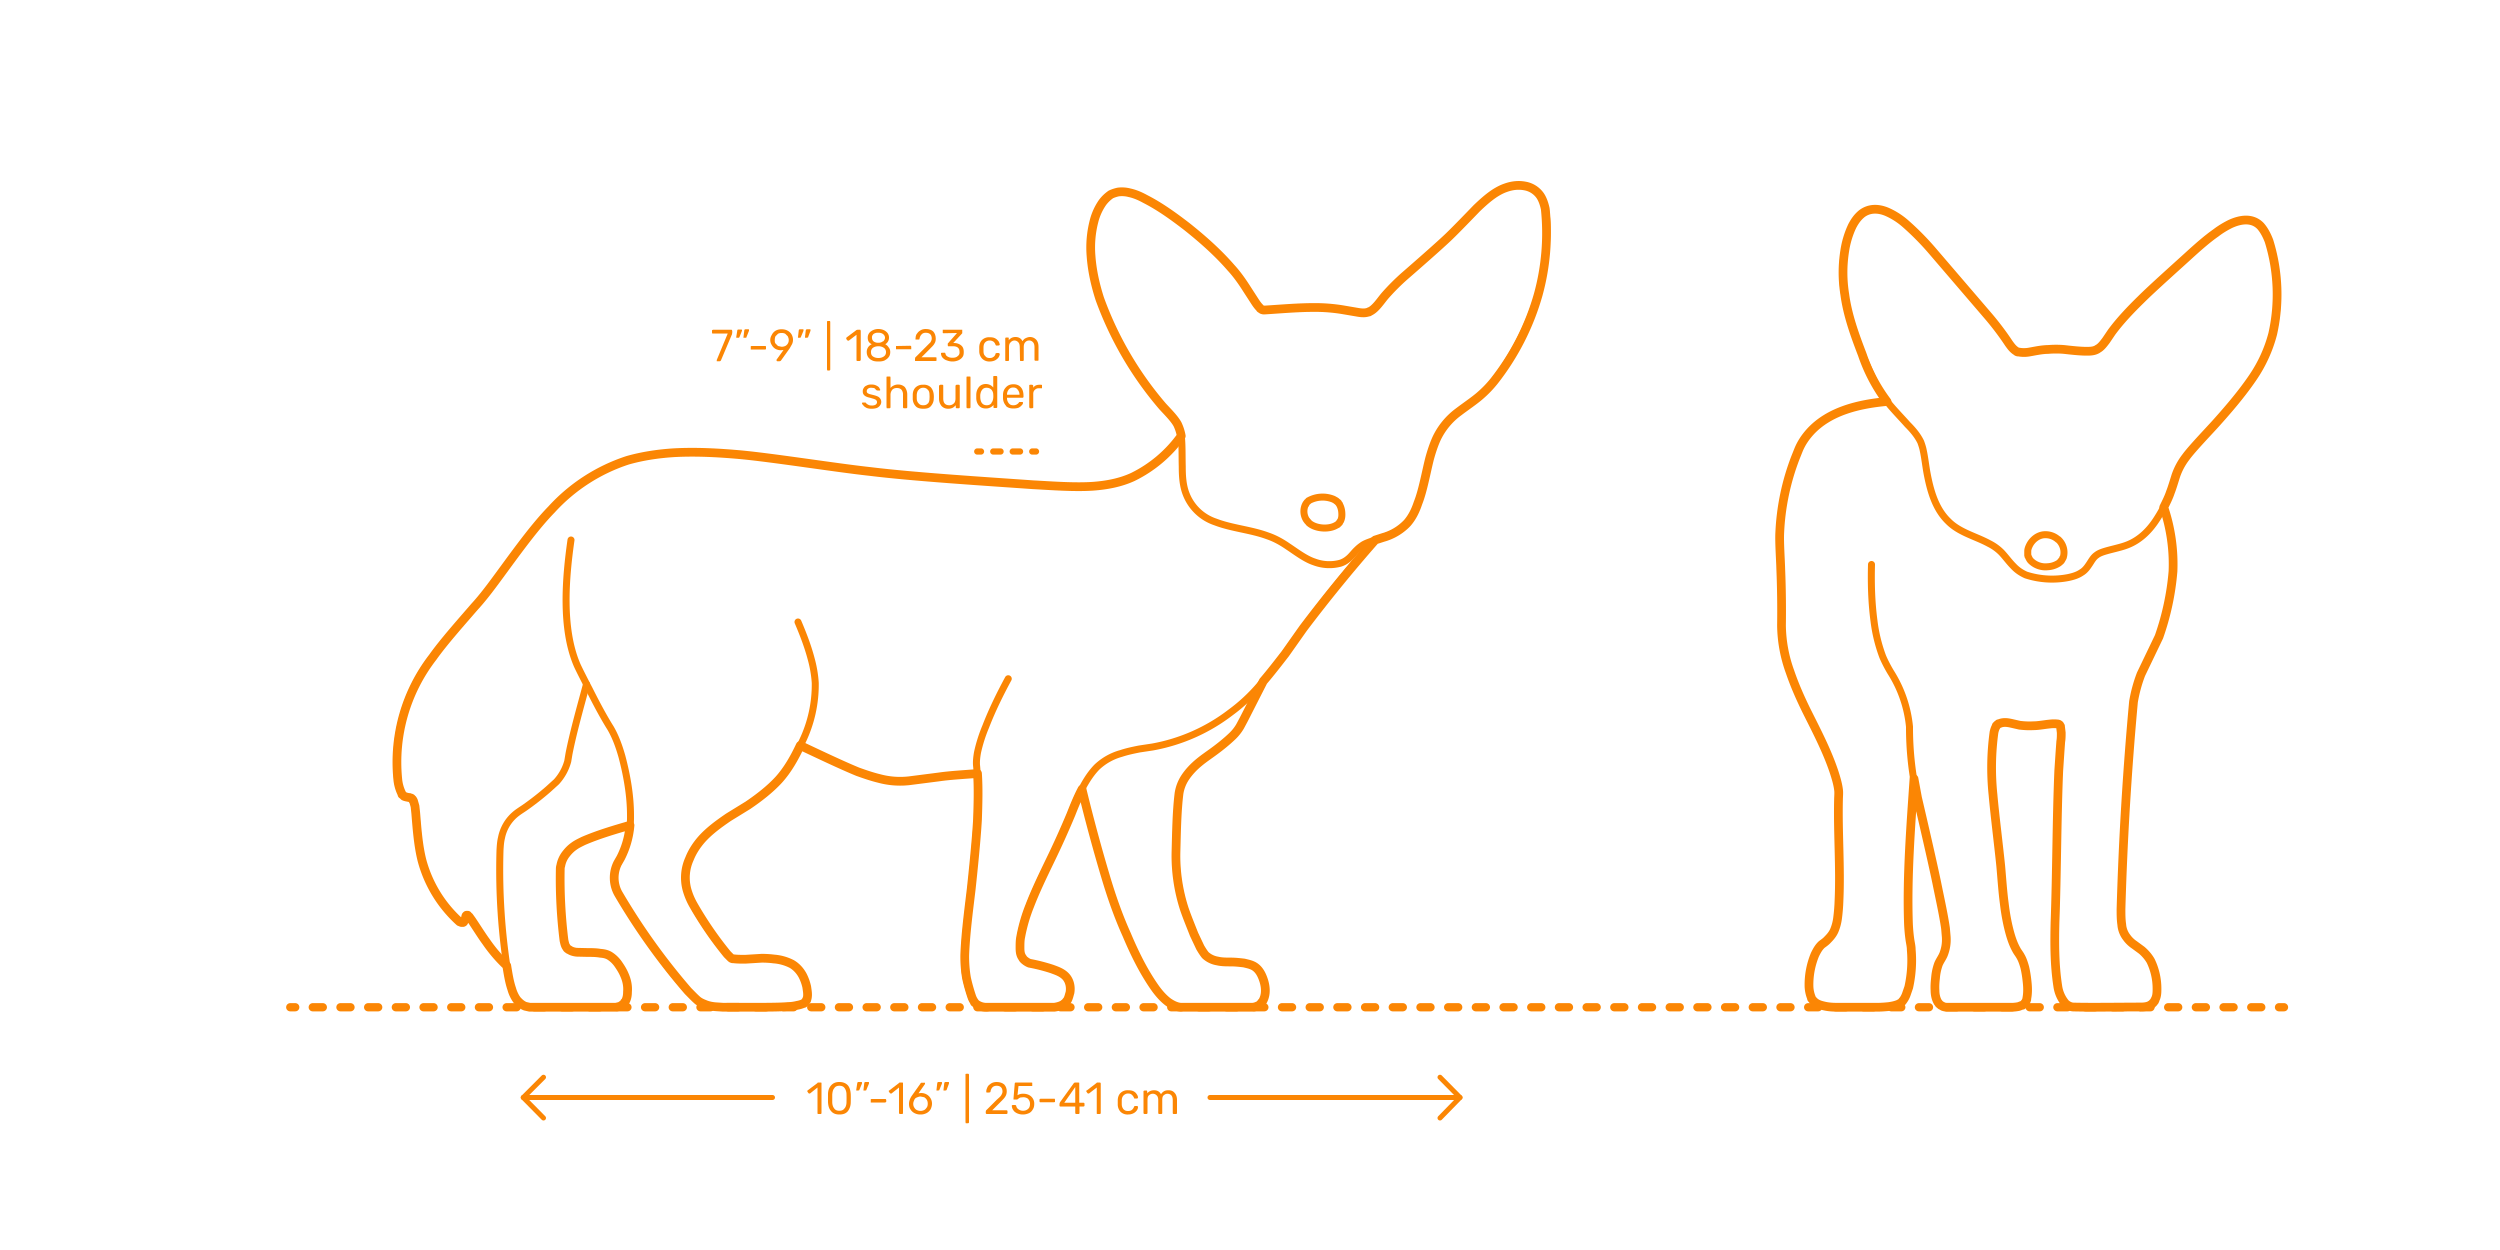 <svg xmlns="http://www.w3.org/2000/svg" viewBox="0 0 1000 500"><defs/><path fill="#FFF" d="M0 0h1000v500H0z" class="svg-elem-1"/><path fill="none" stroke="#FB8604" stroke-linecap="round" stroke-linejoin="round" stroke-width="2.5" d="M390.9 180.6h1.5" class="svg-elem-2"/><path fill="none" stroke="#FB8604" stroke-dasharray="2.923,4.872" stroke-linecap="round" stroke-linejoin="round" stroke-width="2.5" d="M397.3 180.6h13.1" class="svg-elem-3"/><path fill="none" stroke="#FB8604" stroke-linecap="round" stroke-linejoin="round" stroke-width="2.5" d="M412.9 180.6h1.5" class="svg-elem-4"/><path fill="#FB8604" d="M286.7 144.4v-.4l4.4-10.6h-6-.2l-.1-.4v-.6-.3l.4-.2h7.3c.2 0 .3 0 .3.2l.1.3v.6l-.1.7-4.4 10.4-.2.3-.3.1h-1-.2z" class="svg-elem-5"/><path fill="#FB8604" d="M294.5 135v-.2l.4-2.5c0-.4.2-.5.5-.5h1.3l.1.3v.2l-1 2.5-.2.3H294.7h-.2zm2.9 0c-.1 0-.1-.1 0-.2l.3-2.5c0-.4.2-.6.5-.6h1.2l.2.1v.5l-1 2.5-.1.3h-1.1z" class="svg-elem-6"/><path fill="#FB8604" d="M300.3 139.7V138.8v-.3l.3-.1h5.7l.1.4V139.7l-.4.1h-5.7z" class="svg-elem-7"/><path fill="#FB8604" d="M310.7 144.4l-.1-.3v-.2l2.8-3.9-1 .1c-.8 0-1.6-.2-2.3-.6a4 4 0 01-1.4-1.5c-.4-.6-.6-1.3-.6-2s.2-1.4.6-2a4 4 0 011.5-1.7c.7-.4 1.5-.6 2.4-.6 1 0 1.8.2 2.5.6a4 4 0 011.6 1.6c.3.6.5 1.3.5 2a4 4 0 01-.4 1.8l-.9 1.6-3.5 4.9-.2.2-.4.1h-.9l-.2-.1zm3.4-6a2.6 2.6 0 001.4-2.4c0-.6-.2-1-.4-1.5l-1-1a3 3 0 00-1.5-.3 3 3 0 00-1.4.3l-1 1c-.2.4-.3 1-.3 1.5s0 1 .3 1.4l1 1 1.4.3c.6 0 1-.1 1.5-.3z" class="svg-elem-8"/><path fill="#FB8604" d="M319.2 135s-.1-.1 0-.2l.3-2.6c0-.3.2-.5.5-.5h1.2l.2.1v.5l-1 2.4-.1.3-.4.1h-.7zm2.8 0v-.2l.3-2.6c0-.3.3-.5.5-.5h1.2l.2.1v.5l-.9 2.4c0 .2-.1.3-.2.3l-.3.1h-.6-.2z" class="svg-elem-9"/><path fill="#FB8604" d="M330.9 148.1l-.1-.3v-19-.3l.4-.1H332l.1.4v19a.4.4 0 01-.4.4H331z" class="svg-elem-10"/><path fill="#FB8604" d="M342.7 144.4l-.1-.3v-10.2l-3 2.3-.3.1-.3-.1-.5-.6v-.3l.1-.3 4-3 .4-.1h1.1l.2.4V144l-.1.2-.3.2h-1l-.2-.1z" class="svg-elem-11"/><path fill="#FB8604" d="M349 144.2c-.8-.3-1.3-.8-1.7-1.3-.4-.6-.6-1.3-.6-2a3.3 3.3 0 012-3.2 3 3 0 01-1.2-1 3 3 0 01-.4-1.6 3 3 0 011.2-2.5c.8-.6 1.8-1 3-1 1.3 0 2.4.4 3.1 1a3 3 0 011.2 2.5 3 3 0 01-1.5 2.6c.6.3 1 .7 1.4 1.3.4.5.6 1.1.6 1.8 0 .8-.2 1.5-.6 2-.4.6-1 1-1.7 1.4-.7.3-1.5.4-2.4.4-1 0-1.8-.1-2.5-.4zm4.5-1.6c.6-.4.9-1 .9-1.7a2 2 0 00-.9-1.8c-.6-.4-1.3-.6-2.1-.6-.9 0-1.6.2-2.2.6a2 2 0 00-.8 1.8c0 .7.2 1.3.8 1.7.6.4 1.3.6 2.2.6.8 0 1.5-.2 2.1-.6zm-.3-6c.5-.4.8-1 .8-1.5 0-.6-.3-1.1-.8-1.5a3 3 0 00-1.8-.5 3 3 0 00-2 .5c-.4.4-.7.9-.6 1.5 0 .6.2 1.1.7 1.5a3 3 0 001.9.5c.7 0 1.3-.2 1.8-.6z" class="svg-elem-12"/><path fill="#FB8604" d="M358.4 139.7v-1-.3h.3l5.4-.1.3.1.1.3v1H358.6h-.3z" class="svg-elem-13"/><path fill="#FB8604" d="M366 144.3v-.8c0-.3.1-.6.4-.8l4-4 1.8-1.8c.3-.5.5-1 .5-1.5 0-.7-.2-1.3-.6-1.7-.4-.4-1-.6-1.8-.6-.7 0-1.3.2-1.7.7-.4.4-.7 1-.8 1.7l-.1.3h-1.2-.3v-.3c0-.6.1-1.2.4-1.8.4-.6.8-1.1 1.5-1.5.6-.4 1.3-.6 2.2-.6 1.4 0 2.4.4 3 1s1 1.7 1 2.8c0 .7-.1 1.4-.5 2-.3.6-.9 1.2-1.7 2l-3.5 3.5h5.6l.4.1v1.3l-.4.1h-8.1z" class="svg-elem-14"/><path fill="#FB8604" d="M378.5 144.1c-.7-.3-1.2-.7-1.6-1.2-.3-.4-.5-1-.5-1.5v-.2l.3-.1H378l.2.4c.1.6.5 1 1 1.2.5.3 1.1.4 1.8.4.9 0 1.6-.2 2-.6.6-.4.9-1 .8-1.8 0-1.4-.8-2.2-2.6-2.2h-2l-.1-.4v-.4c0-.2 0-.4.2-.5l3.5-4-5.4.1-.3-.1V132.3v-.4h7.8v1.4l-3.6 3.9h.3c1.2 0 2.2.4 2.9 1 .7.6 1 1.4 1 2.6 0 .8-.1 1.5-.5 2-.4.6-1 1-1.6 1.3-.7.3-1.5.5-2.4.5a6 6 0 01-2.4-.5z" class="svg-elem-15"/><path fill="#FB8604" d="M392.9 143.5a4.3 4.3 0 01-1.2-3V139c0-1.3.4-2.3 1.1-3a4 4 0 013-1.1c1 0 1.6.1 2.2.4s1 .7 1.4 1.2c.3.4.4.9.5 1.3 0 .1 0 .2-.2.3l-.3.1h-.8-.2l-.2-.3c-.2-.6-.5-1-.9-1.3-.4-.2-.8-.4-1.4-.4-.8 0-1.4.3-1.8.7-.5.5-.7 1.2-.7 2.2V140.4c0 1 .2 1.6.7 2 .4.6 1 .8 1.8.8.6 0 1-.1 1.4-.4.4-.2.7-.6.9-1.2 0-.2.1-.3.2-.3l.3-.1h.7l.3.1.2.3c0 .4-.2.9-.5 1.4-.3.4-.8.8-1.3 1.1-.6.3-1.4.5-2.2.5a4 4 0 01-3-1.1z" class="svg-elem-16"/><path fill="#FB8604" d="M402.1 144.3v-8.9a.4.4 0 01.3-.4h.8l.3.1v1c.7-.9 1.6-1.3 2.7-1.3 1.3 0 2.3.6 2.8 1.7.3-.5.7-1 1.2-1.2.6-.3 1.2-.5 1.8-.5 1 0 1.8.4 2.4 1 .7.7 1 1.7 1 3v5.2l-.1.3h-1.1a.4.4 0 01-.4-.3v-5c0-1-.2-1.7-.6-2.1a2 2 0 00-1.6-.7 2 2 0 00-1.5.7c-.4.4-.6 1-.6 2v5a.4.4 0 01-.4.5h-.8l-.3-.1v-.3l-.1-5c0-1-.2-1.7-.6-2.1a2 2 0 00-1.6-.7 2 2 0 00-1.4.7c-.5.4-.7 1-.7 2v5a.4.4 0 01-.4.5h-.8l-.3-.1z" class="svg-elem-17"/><path fill="#FB8604" d="M346.5 163.1c-.5-.3-1-.6-1.2-1-.3-.3-.5-.5-.5-.8 0 0 0-.2.2-.3h1.2l.1.1c.3.4.6.6 1 .8.3.2.8.3 1.3.3a3 3 0 001.6-.3c.4-.3.6-.6.6-1s-.1-.6-.3-.8c-.1-.2-.4-.3-.8-.5l-1.7-.5c-1-.2-1.8-.5-2.3-1s-.6-1-.6-1.6c0-.5.1-.9.4-1.3.2-.4.6-.8 1.2-1 .5-.3 1.1-.4 1.8-.4.8 0 1.4.1 2 .4s.9.5 1.2.9l.4.8-.1.3h-1l-.4-.1-.5-.5c-.1-.2-.3-.3-.6-.4l-1-.1c-.6 0-1 .1-1.3.4-.3.2-.5.5-.5 1 0 .2 0 .4.2.6.1.2.4.3.8.5l1.6.4c1.2.3 2 .6 2.4 1 .5.5.8 1 .8 1.8 0 .5-.2 1-.5 1.4a3 3 0 01-1.3 1c-.6.2-1.3.3-2 .3-.9 0-1.6-.1-2.2-.4z" class="svg-elem-18"/><path fill="#FB8604" d="M354.7 163.2l-.1-.3v-12-.2l.4-.1h1.1l.1.4v4.2c.4-.5.8-.8 1.3-1a4 4 0 011.7-.4c1.2 0 2 .4 2.7 1 .6.8 1 1.8 1 3v5.1a.4.4 0 01-.4.4h-.9a.4.4 0 01-.4-.4v-5a3 3 0 00-.6-2c-.5-.5-1-.7-1.9-.7-.7 0-1.3.2-1.8.7-.4.5-.7 1.2-.7 2v5a.4.4 0 01-.4.4h-1.1z" class="svg-elem-19"/><path fill="#FB8604" d="M366.2 162.4a4.4 4.4 0 01-1.1-3V158c0-1.3.4-2.3 1.1-3a4 4 0 013-1.1 4 4 0 013.1 1c.7.8 1.1 1.8 1.2 3a8.2 8.2 0 010 1.6c0 1.2-.5 2.2-1.2 3s-1.7 1-3 1-2.4-.3-3-1zm5-1c.4-.5.6-1.2.6-2a8 8 0 000-1.5c0-.9-.2-1.6-.7-2-.4-.5-1-.8-1.8-.8s-1.4.3-1.8.8c-.5.4-.7 1.1-.8 2v1.4c0 1 .3 1.6.8 2.1.4.5 1 .7 1.8.7s1.4-.2 1.8-.7z" class="svg-elem-20"/><path fill="#FB8604" d="M376.6 162.4c-.6-.8-1-1.7-1-3v-5c0-.2.1-.3.2-.3l.3-.2h.8a.4.4 0 01.4.5v5c0 1.8.8 2.7 2.4 2.7.8 0 1.4-.3 1.9-.8.4-.4.6-1.1.6-2v-5l.1-.2.3-.2h.9a.4.4 0 01.4.4v8.6a.4.4 0 01-.4.4h-.8a.4.4 0 01-.4-.4v-.8c-.4.4-.8.8-1.2 1a4 4 0 01-1.8.4c-1.2 0-2-.4-2.7-1.1z" class="svg-elem-21"/><path fill="#FB8604" d="M386.7 163.2l-.1-.3v-12l.1-.3H388.1l.1.3v12a.4.4 0 01-.4.4h-.8l-.3-.1z" class="svg-elem-22"/><path fill="#FB8604" d="M391.5 162.2c-.6-.8-1-1.8-1-3V158c0-1.3.4-2.3 1-3.1.6-.8 1.6-1.3 2.8-1.3s2.3.5 3 1.4v-4.2-.3l.4-.1h.8a.4.4 0 01.4.4v12a.4.4 0 01-.4.4h-.8l-.3-.1V162c-.8.9-1.8 1.4-3 1.4-1.3 0-2.3-.4-2.9-1.3zm5-1c.5-.5.7-1.2.8-2a7.8 7.8 0 000-1.4 3 3 0 00-.7-1.9c-.5-.5-1.1-.8-2-.8-.8 0-1.4.3-1.8.9-.4.5-.6 1.2-.7 2v.6c0 2.3.9 3.5 2.6 3.5.8 0 1.5-.3 1.9-.9z" class="svg-elem-23"/><path fill="#FB8604" d="M402.4 162.3a4.7 4.7 0 01-1.2-3.1V158c0-1.3.4-2.3 1.2-3.1.7-.8 1.7-1.2 3-1.2 1.2 0 2.3.4 3 1.3.7.8 1 2 1 3.4v.3a.4.4 0 01-.3.4h-6.3v.2c0 .8.3 1.5.7 2 .5.6 1 .8 1.8.8a2.6 2.6 0 002.2-1l.2-.3H409.1l.1.3c0 .3-.1.6-.5 1a4 4 0 01-1.3 1c-.6.2-1.3.3-2 .3-1.3 0-2.3-.3-3-1zm5.4-4.4a3 3 0 00-.7-2c-.4-.6-1-.9-1.8-.9s-1.4.3-1.8.8-.7 1.2-.7 2v.1h5z" class="svg-elem-24"/><path fill="#FB8604" d="M411.8 163.1l-.1-.3v-8.5-.3l.4-.1h.7l.3.1.2.3v.8c.5-.8 1.3-1.2 2.5-1.2h.7l.3.1v1.3h-1.3a2 2 0 00-1.6.7c-.4.3-.6.9-.6 1.5v5.6l-.4.2h-.8c-.1 0-.2 0-.3-.2z" class="svg-elem-25"/><g><path fill="#FB8604" d="M327 445.5V435l-3 2.4h-.3l-.3-.1-.4-.6-.1-.2.1-.3 4-3c0-.2.2-.2.4-.2h.9l.3.1V445.2a.4.4 0 01-.3.4h-1l-.2-.1z" class="svg-elem-26"/><path fill="#FB8604" d="M332.4 444.4c-.8-.9-1.1-2-1.2-3.5v-3.2c0-1.4.4-2.6 1.2-3.5s1.8-1.4 3.3-1.4c1.6 0 2.7.5 3.5 1.4.7.9 1 2 1.1 3.5a50.2 50.2 0 010 3.2 6 6 0 01-1.1 3.5c-.8 1-1.9 1.4-3.5 1.4-1.5 0-2.6-.5-3.3-1.4zm5.4-1c.5-.6.8-1.5.8-2.6a46.6 46.6 0 000-3c0-1-.3-2-.8-2.6-.4-.6-1.1-.9-2-.9-1 0-1.7.3-2.1 1-.5.5-.7 1.4-.8 2.5v3c0 1.1.3 2 .8 2.6.4.6 1.1.9 2 .9 1 0 1.7-.3 2.1-1z" class="svg-elem-27"/><path fill="#FB8604" d="M342.5 436.1v-.2l.4-2.6c0-.3.2-.5.5-.5h1.2l.2.1v.5l-1 2.4-.1.3-.4.1h-.8zm2.9 0s-.1-.1 0-.2l.3-2.6c0-.3.2-.5.5-.5h1.2l.2.1v.5l-1 2.4-.1.3-.3.1h-.8z" class="svg-elem-28"/><path fill="#FB8604" d="M348.3 440.8V440v-.3l.3-.1h5.7l.2.4v.6c0 .1 0 .2-.2.3l-.3.1h-5.4-.3z" class="svg-elem-29"/><path fill="#FB8604" d="M359.7 445.5l-.1-.3V435l-3 2.4h-.3l-.3-.1-.4-.6-.1-.2c0-.2 0-.3.2-.3l3.9-3c.1-.2.3-.2.4-.2h.9l.3.1V445.2a.4.4 0 01-.3.4h-.9l-.3-.1z" class="svg-elem-30"/><path fill="#FB8604" d="M365.7 445.2a4 4 0 01-1.6-1.6c-.4-.6-.5-1.4-.5-2.1 0-1 .4-2.2 1.2-3.3l3.4-4.8.1-.2.2-.1h1.5v.5l-2.6 3.7 1-.1c.9 0 1.6.2 2.3.6a4.2 4.2 0 012.1 3.6c0 .8-.2 1.5-.5 2.2a4 4 0 01-1.6 1.6 5 5 0 01-2.5.6 5 5 0 01-2.5-.6zm4-1.2c.4-.2.7-.6 1-1s.4-1 .4-1.5c0-.6-.1-1.1-.4-1.6s-.6-.7-1-1l-1.5-.3c-.5 0-1 .2-1.5.4s-.8.5-1 1-.4.9-.4 1.5.1 1 .4 1.5.6.8 1 1a3.3 3.3 0 003 0z" class="svg-elem-31"/><path fill="#FB8604" d="M374.6 436.1s-.1-.1 0-.2l.3-2.6c0-.3.2-.5.5-.5h1.2l.2.1v.5l-1 2.4-.1.3-.4.1h-.7zm2.8 0v-.2l.3-2.6c0-.3.3-.5.5-.5h1.2l.2.1v.5l-.9 2.4c0 .2-.1.3-.2.3l-.3.1h-.6-.2z" class="svg-elem-32"/><path fill="#FB8604" d="M386.3 449.2l-.1-.3v-19-.3l.4-.1h.6a.4.4 0 01.4.4v19a.4.4 0 01-.4.4H386.3z" class="svg-elem-33"/><path fill="#FB8604" d="M394.4 445.5l-.1-.3v-.5c0-.3.1-.6.4-.8l4-4c.8-.7 1.5-1.3 1.8-1.8s.5-1 .5-1.5c0-.7-.2-1.3-.6-1.7-.4-.4-1-.6-1.7-.6s-1.3.2-1.7.6-.7 1-.8 1.7c0 .2 0 .3-.2.3l-.3.1h-1.1l-.1-.3c0-.7.2-1.3.5-1.9.3-.6.8-1 1.4-1.4.6-.4 1.4-.6 2.3-.6 1.3 0 2.3.4 3 1 .7.8 1 1.7 1 2.7 0 .8-.2 1.5-.5 2-.4.7-1 1.3-1.7 2l-3.6 3.6h5.7l.3.1.1.3v.7l-.1.3-.3.1h-7.9l-.3-.1z" class="svg-elem-34"/><path fill="#FB8604" d="M406.8 445.3c-.6-.3-1.2-.7-1.5-1.3-.4-.5-.5-1-.6-1.7l.1-.2.3-.1h.9c.2 0 .4.1.5.4.1.6.5 1.1 1 1.4.5.3 1 .5 1.7.5.8 0 1.4-.2 2-.7s.8-1.2.8-2.1c0-.8-.3-1.4-.8-2a3 3 0 00-2-.6l-1 .1c-.4.1-.6.3-.9.5a3 3 0 01-.4.3h-1.2-.3v-.4l.5-6c0-.2.2-.4.4-.4h6.3l.3.1v1.3h-5.5l-.4 3.7a4 4 0 012.4-.6 5 5 0 012.2.5 3.8 3.8 0 012.1 3.5c0 1-.2 1.7-.6 2.3-.4.7-.9 1.2-1.6 1.5-.7.3-1.5.5-2.3.5-1 0-1.7-.2-2.4-.5z" class="svg-elem-35"/><path fill="#FB8604" d="M416 440.8c-.2 0-.2-.2-.2-.3v-.6l.1-.3.3-.1h5.7l.1.4V440.8l-.4.1h-5.4-.3z" class="svg-elem-36"/><path fill="#FB8604" d="M430.2 445.5l-.1-.3v-2.6h-5.8a.4.4 0 01-.5-.5v-.6l.2-.6 5.5-7.6.2-.2.4-.1h1.2l.4.1v8h1.7a.4.4 0 01.4.4v.6a.4.4 0 01-.4.5h-1.6v2.6a.4.4 0 01-.5.4h-.8l-.3-.1zm-4.5-4.4h4.4v-6.3l-4.4 6.3z" class="svg-elem-37"/><path fill="#FB8604" d="M438.7 445.5V435l-3.1 2.4h-.3l-.3-.1-.4-.6-.1-.2c0-.2 0-.3.2-.3l3.9-3c.1-.2.3-.2.4-.2h.9l.3.1.1.3v11.8a.4.4 0 01-.4.4h-.9l-.3-.1z" class="svg-elem-38"/><path fill="#FB8604" d="M448.2 444.7a4.3 4.3 0 01-1.1-3v-1.5c0-1.3.4-2.3 1.1-3a4 4 0 013-1.1c.9 0 1.6.1 2.2.4.6.3 1 .7 1.3 1.2.3.4.5.9.5 1.3l-.1.3-.3.1h-1.1l-.1-.3c-.3-.6-.6-1-1-1.3s-.8-.4-1.4-.4c-.7 0-1.3.3-1.8.8-.4.4-.7 1.1-.7 2v1.4c0 1 .3 1.6.7 2.1.5.5 1 .7 1.8.7.6 0 1.1-.1 1.5-.4s.6-.6.9-1.2l.1-.3.3-.1h.8l.3.1.1.3c0 .5-.2 1-.5 1.4-.3.4-.7.8-1.3 1.1-.6.3-1.3.5-2.2.5a4 4 0 01-3-1.1z" class="svg-elem-39"/><path fill="#FB8604" d="M457.5 445.5l-.1-.3v-8.5-.3l.4-.2h.7c.2 0 .3 0 .3.2l.1.3v.6c.7-.8 1.6-1.2 2.7-1.2 1.3 0 2.2.5 2.8 1.6.3-.5.7-.9 1.2-1.2.5-.3 1.1-.4 1.8-.4 1 0 1.8.3 2.4 1 .6.6 1 1.6 1 2.9v5.2a.4.4 0 01-.5.4h-.7a.4.4 0 01-.5-.4v-5c0-1-.2-1.7-.6-2.1s-.9-.6-1.5-.6-1 .2-1.5.6-.6 1.1-.6 2v5a.4.4 0 01-.4.5h-.8a.4.4 0 01-.4-.4v-5c0-1-.2-1.7-.7-2.1a2 2 0 00-1.5-.6c-.6 0-1 .2-1.5.6s-.6 1.1-.6 2v5l-.1.4-.3.1h-.8l-.3-.1z" class="svg-elem-40"/><g><path fill="none" stroke="#FB8604" stroke-linecap="round" stroke-linejoin="round" stroke-miterlimit="10" stroke-width="2" d="M484 439h100" class="svg-elem-41"/></g><g><path fill="none" stroke="#FB8604" stroke-linecap="round" stroke-linejoin="round" stroke-miterlimit="10" stroke-width="2" d="M217.4 430.9l-8.1 8.1 8.1 8.2" class="svg-elem-42"/></g><g><path fill="none" stroke="#FB8604" stroke-linecap="round" stroke-linejoin="round" stroke-miterlimit="10" stroke-width="2" d="M209.3 439H309" class="svg-elem-43"/></g><g><path fill="none" stroke="#FB8604" stroke-linecap="round" stroke-linejoin="round" stroke-miterlimit="10" stroke-width="2" d="M576 430.9l8 8.1-8 8.2" class="svg-elem-44"/></g></g><g><path fill="none" stroke="#FB8604" stroke-linecap="round" stroke-linejoin="round" stroke-width="3.3" d="M116.1 402.9h2" class="svg-elem-45"/><path fill="none" stroke="#FB8604" stroke-dasharray="4.028,7.049" stroke-linecap="round" stroke-linejoin="round" stroke-width="3.3" d="M125.1 402.9H908" class="svg-elem-46"/><path fill="none" stroke="#FB8604" stroke-linecap="round" stroke-linejoin="round" stroke-width="3.3" d="M911.6 402.9h2" class="svg-elem-47"/></g><g><path fill="none" stroke="#FB8604" stroke-linecap="round" stroke-linejoin="round" stroke-miterlimit="10" stroke-width="2.8" d="M812.3 140.7l5.7-.9c1.7-.2 3.4-.2 5.1-.1 3.8.1 8.3.9 12 .8 1.2 0 2.6-.2 3.6-.7l.2-.1c1.6-.9 2.5-2.2 3.5-3.5l2.3-3.3c6.8-9.4 17.5-18.4 26-26.3 4-3.7 9.3-8.6 13.6-12 2.2-1.7 4.6-3.4 7.2-4.7 3.8-1.9 8.6-3.1 12.1 0a11 11 0 012.1 2.6c.6 1 1.2 2 1.6 3.2 1.3 3.4 2.1 7 2.6 10.7.6 3.8.9 7.8.9 11.6a55.1 55.1 0 01-9 32c-4.2 6.6-9.5 12.8-14.8 18.6-2.8 3.1-9.9 10.5-12.4 13.9a29.2 29.2 0 00-4.3 8c-.7 2.1-1.7 5.4-2.6 7.5-1.2 3-2.7 6-4.4 8.7-2 3.3-4.5 6.4-7.7 8.7a20.5 20.5 0 01-5.6 2.9c-2 .7-5.2 1.4-7.3 2-1.4.4-3 .9-4 1.7-1.5 1-2.2 2.6-3.2 4-.8 1.2-1.7 2.3-2.9 3-1.6 1.1-3.4 1.6-5.2 2a33.9 33.9 0 01-17-1c-2-.9-3.6-2-5-3.5-1.7-1.7-3.2-3.8-4.8-5.5a18.7 18.7 0 00-5-3.6c-5.3-2.9-11.9-4.4-16.3-8.9-5.2-5-7.2-12.4-8.5-19.3-.5-2.7-.9-6.3-1.5-9-.2-1.1-.6-2.3-1-3.4-1.3-2.7-3.3-5-5.3-7-2.2-2.5-6-6.4-8-9a48.8 48.8 0 01-3.7-5.2 156.7 156.7 0 01-12.2-31.4c-1.2-5-2-10-2-15s.7-10.2 2.3-15c1.9-5.6 5.3-11.3 12-10.4 3.9.5 7.2 2.8 10.2 5.2 4.3 3.5 8.1 7.7 11.8 11.8l22.3 26.1c2.7 3.2 5.5 7 7.8 10.4a12.3 12.3 0 002.7 3l.2.1h.1a9.4 9.4 0 00.6.3l.2.1c.8.2 1.6.2 2.3.2l2.7-.3z" class="svg-elem-48"/><path fill="none" stroke="#FB8604" stroke-linecap="round" stroke-linejoin="round" stroke-miterlimit="10" stroke-width="2.8" d="M754.8 160.6c-11 1-23 3.7-30.7 12.1-2 2.2-3.6 4.6-4.7 7.3l-1.2 3a95 95 0 00-6.3 30.1c-.2 3.8.3 10.6.4 14.5.3 7.3.4 15.2.3 22.5a56 56 0 003.4 18.6c1.8 5.3 4.1 10.5 6.6 15.6 4 8 8.3 16.2 11.1 24.7.7 2.2 1.4 4.5 1.7 6.8.2 1.3 0 3 0 4.2-.3 13.3.8 27 .2 40.2a72 72 0 01-.6 7.3 19 19 0 01-1.2 4.5c-.6 1.5-1.6 2.7-2.7 3.8-.7.8-1.6 1.4-2.4 2-1.3 1.2-2 2.6-2.7 4a31.4 31.4 0 00-2.4 12.8 13.5 13.5 0 001 4.6v.2a7.7 7.7 0 00.5.6 9 9 0 00.8.8l.1.1c1.2.9 2.4 1.2 3.7 1.5 1.7.4 3.5.5 5.2.5h16.4a49 49 0 004.4-.3c1.3-.2 2.7-.5 3.8-1l.7-.4.2-.1a13.2 13.2 0 00.3-.3l.1-.1.2-.2v-.1l.2-.2c.6-.8 1-1.6 1.3-2.4l1-2.9a49.5 49.5 0 001-15c0-1.3-.3-2.5-.5-3.8-.3-2-.5-4.2-.6-6.2-.7-19 .9-39.4 2.2-58.4" class="svg-elem-49"/><path fill="none" stroke="#FB8604" stroke-linecap="round" stroke-linejoin="round" stroke-miterlimit="10" stroke-width="2.8" d="M748.6 225.8c-.2 7.5 0 15.1 1 22.6a62 62 0 003.5 14.3c.9 2.1 2 4.2 3.2 6.2a49.7 49.7 0 017.5 21.8 128 128 0 002.6 26l4.6 19.6c2.3 10.7 5.8 25.3 7.3 36 .2 1.4.3 2.9.2 4.3a15.7 15.7 0 01-1.9 6.7l-.9 1.6-1 2.8c-.5 2.2-.7 4.4-.7 6.6 0 2.1 0 4.4 1 6.3l.1.2a10.6 10.6 0 00.4.5l.1.2a14.7 14.7 0 00.6.5l.1.1a6 6 0 00.4.2l.2.1a6.6 6.6 0 00.3.2 4.9 4.9 0 001.8.3h26a15 15 0 002.5-.3l1.3-.5h.2l.1-.1.1-.1.2-.1.2-.2.1-.1.2-.2v-.1l.2-.2.1-.1.1-.2.1-.1v-.2l.1-.1.1-.2v-.1l.1-.2v-.1-.2c.4-2 .4-4.1.2-6.2-.2-2.1-.5-4.3-1-6.4-.4-1.4-.9-3-1.6-4.2-.5-1-1.3-1.9-1.8-2.9-1-1.8-1.7-3.7-2.3-5.7-1.2-4.1-2-8.5-2.5-12.8-.6-4.4-1-10.3-1.4-14.8-.8-8-2.4-20.6-3.1-28.6a105.4 105.4 0 01.4-25c.2-.9.5-1.8.9-2.4v-.2l.2-.1.1-.2.1-.1.2-.1.1-.1.2-.1v-.1h.2l.2-.1h.1l.2-.1c1.5-.5 2.9-.3 4.3 0l3.5.8c1.8.2 3.5.3 5.3.2 2.3 0 4.5-.5 6.8-.7a13 13 0 013.2 0l.2.1h.1l.2.1v.1l.2.1.1.2s0 0 0 0l.2.3v.1a45 45 0 01.1 6l-.3 4.2-.5 7.6c-.8 18.7-.8 41.8-1.4 60.6-.3 8.4-.3 17 1 25.4a13.7 13.7 0 003.1 7c.9.8 1.9 1.3 3 1.4 7 .2 20 0 27 0 1.2 0 2.5-.1 3.6-.6l.2-.1.2-.1.1-.1.2-.1.2-.2h.1l.2-.2.1-.2.2-.1.1-.1.1-.2.2-.2v-.1l.2-.2v-.2l.2-.2c.7-1.4.7-3 .7-4.5a25.5 25.5 0 00-2.5-11c-.9-1.6-2.2-3.1-3.6-4.3l-3-2.2c-1.2-.8-2.3-1.9-3-2.9a9.5 9.5 0 01-2-5.2c-.3-2-.3-4.2-.3-6.1a1310.6 1310.6 0 015-83 57.6 57.6 0 013-11l7.2-15a104.8 104.8 0 005.6-26.2 71 71 0 00-3.7-25.6" class="svg-elem-50"/><path fill="none" stroke="#FB8604" stroke-linecap="round" stroke-linejoin="round" stroke-miterlimit="10" stroke-width="2.8" d="M823.2 215.8a7.5 7.5 0 00-5.6-1.9c-2.5.2-4.7 2-5.8 4.2-.4.8-.7 1.6-.7 2.4v1.6l.1.2v.2l.1.1c.3.7.6 1.3 1 1.7l.2.2a8.3 8.3 0 006.5 2.2 9 9 0 004.6-1.5l.1-.1.2-.2.1-.1.2-.1.1-.2.2-.1v-.2l.2-.1.1-.2.1-.2.1-.2.1-.1v-.2l.2-.2a7 7 0 00-2-7.2z" class="svg-elem-51"/><path fill="none" stroke="#FB8604" stroke-linecap="round" stroke-linejoin="round" stroke-miterlimit="10" stroke-width="2.8" d="M472.5 174.4a51.8 51.8 0 01-19.4 16.4c-5 2.3-10.5 3.3-15.9 3.7-7.5.5-16.4-.2-24-.6-18.3-1.3-47.2-3.1-65.1-5.3-13.8-1.5-38-5.4-51.8-6.7-8.9-.8-18-1.3-26.8-.8-6.2.4-12.4 1.3-18.4 3a71 71 0 00-30.5 19.7c-8 8.2-16.8 21-23.7 30.2-2.1 2.8-4.6 6-6.9 8.6-5 5.8-12.6 14.2-17 20.3a68.7 68.7 0 00-14 48.7 16.2 16.2 0 001.8 6v.2l.2.1.1.1.2.2.1.1.2.1.1.1a4.9 4.9 0 00.4.2h.2l.2.1 1 .2h.4a102.5 102.5 0 00.4.2h.1l.2.1.1.1.1.2.2.1v.1l.2.2v.1l.2.2v.1l.6 2.1.4 2.8c.5 6.2.9 13 2.4 18.9a50.7 50.7 0 0015 24.5h.1a9.8 9.8 0 00.4.2h.2l.2.1h.1a3.7 3.7 0 00.3 0h.1l.2-.1.1-.2h.1a6.7 6.7 0 00.3-.5v-.2l.4-1.2v-.2a4.8 4.8 0 01.1-.3l.1-.1.2-.1s0 0 0 0h.4l.1.2.2.1.1.2.2.1 1 1.4c1.5 2.2 4.2 6.5 5.7 8.5a63 63 0 008.3 9.7" class="svg-elem-52"/><path fill="none" stroke="#FB8604" stroke-linecap="round" stroke-linejoin="round" stroke-miterlimit="10" stroke-width="2.8" d="M465 162.5c2 2.3 5 5 6.3 7.9a15 15 0 011.3 4.9c.3 3.2.2 8 .3 11.3 0 3.7.2 7.6 1.6 11.1a19 19 0 0011.7 11.1c6.5 2.5 14.2 3.1 20.7 5.5 3 1 5.7 2.5 8.3 4.3 3.2 2.1 6.9 5 10.6 6.2a17 17 0 0010.3.5 9 9 0 003.1-1.7c1.3-1 2.4-2.6 3.6-3.7.8-.8 1.6-1.4 2.5-2 1.2-.7 2.5-1.1 3.8-1.6 4.7-1.5 10.1-3 13.5-6.7 2-2.3 3.4-5 4.4-7.8 1.8-4.6 3.3-11.8 4.4-16.6.7-2.7 1.4-5.5 2.5-8a28 28 0 016.8-10.2c3.4-3.2 8-5.8 11.5-8.8 1.8-1.6 3.5-3.4 5-5.3a108.1 108.1 0 0016.6-30.6c2.3-6.4 3.7-13.1 4.3-19.8.4-3.8.7-7.8.7-11.6 0-2.4-.2-4.8-.6-7.1-.4-1.8-1-3.8-2-5.3a9.2 9.2 0 00-5.6-4c-2.6-.6-5.3-.4-7.8.4-1.6.5-3.1 1.3-4.6 2.2a48 48 0 00-7.4 6.2c-2.9 2.9-8.3 8.5-11.2 11.2-3.4 3.4-13.7 12.4-17.5 15.7a88.4 88.4 0 00-8.2 8.2c-1.6 1.9-3.6 5-5.8 6.1l-.1.1-.2.1h-.2l-.2.1c-1.6.6-3.3.3-4.9 0l-4.8-.8a68 68 0 00-12.3-1c-6.3 0-13 .6-19.4 1a6.3 6.3 0 01-.4 0h-.2-.1a5.5 5.5 0 01-.3-.1h-.1l-.2-.1a35.6 35.6 0 01-.3-.2l-.1-.1-.2-.1-.1-.2c-.8-.8-1.3-1.5-1.9-2.4l-3.2-5.1c-2-3-4.1-6-6.5-8.6-5.2-6-11.4-11.5-17.7-16.5-5.2-4-10.7-8-16.5-11-2-1.1-4.2-2-6.4-2.5a12 12 0 00-4.5-.3c-1 .2-2.2.6-3 1.1-1.3.8-2.4 2-3.3 3.1a23 23 0 00-3.4 7.5 42 42 0 00-1.2 13.7c.4 5.9 1.7 11.7 3.5 17.3a138.8 138.8 0 0025.1 43z" class="svg-elem-53"/><path fill="none" stroke="#FB8604" stroke-linecap="round" stroke-linejoin="round" stroke-miterlimit="10" stroke-width="2.8" d="M533.4 199.7a11.5 11.5 0 00-9.8.5l-.2.1-.1.2a8.2 8.2 0 00-.5.4l-.1.2-.2.2v.1l-.2.2v.2l-.2.2a6.3 6.3 0 00.5 6l.2.2.1.2.2.2.1.1.2.2.1.2c2.6 2.4 8 2.8 11 1a15.8 15.8 0 00.4-.2l.2-.1.1-.2a8.9 8.9 0 00.3-.2l.1-.2.2-.1v-.2l.2-.2v-.1l.2-.2c.6-1.2.6-2.4.5-3.6-.1-1.1-.4-2.1-.9-3v-.1l-.2-.2a6.6 6.6 0 00-.2-.3v-.1l-.2-.2h-.1a15 15 0 00-.3-.3l-.2-.2h-.1l-.2-.2-.9-.5z" class="svg-elem-54"/><path fill="none" stroke="#FB8604" stroke-linecap="round" stroke-linejoin="round" stroke-miterlimit="10" stroke-width="2.8" d="M403.3 271.5c-3.3 6.1-6.5 12.6-9 19.1A59.7 59.7 0 00391 301c-.3 1.7-.5 3.4-.4 5 .7 7 .6 14.3.3 21.2-.7 12-2.1 25.7-3.6 37.6-.7 5.8-1.4 12.1-1.5 18 0 1.9 0 3.8.2 5.7a50.3 50.3 0 002.3 9.4c.3 1 .6 2 1.2 2.8l.2.1.1.2.1.2a10 10 0 00.5.4 7 7 0 004.4 1.3h26.8c1.4-.2 3-.6 4-1.5h.2l.1-.2.2-.2.2-.1v-.2h.2v-.2l.2-.2v-.1l.2-.2c.5-1 .8-2 1-3 .4-2.4-.2-5-2-6.7-1.5-1.4-3.3-2-5.2-2.7a70.6 70.6 0 00-9-2.3c-.8-.3-1.5-.7-2.1-1.3l-.2-.2-.1-.1-.1-.1-.1-.2-.1-.1-.1-.2c-.9-1.3-1-2.7-1-4.1 0-1.7.2-3.4.4-5 1-4.9 2.6-9.6 4.4-14.1 3.4-8.4 8-16.6 11.6-24.9a386 386 0 004-9.3c1-2.6 2.2-5.7 3.5-8.2 1.8-3.8 4-7.6 6.9-10.6a23 23 0 019.7-5.5c2.4-.8 4.8-1.3 7.3-1.8l5.3-.8a72.4 72.4 0 0031.2-13.8 68.5 68.5 0 0011.8-11c4.5-5.2 9-11 12.9-16.7a496.9 496.9 0 0133-41.3" class="svg-elem-55"/><path fill="none" stroke="#FB8604" stroke-linecap="round" stroke-linejoin="round" stroke-miterlimit="10" stroke-width="2.8" d="M234.6 273.7c-2.3 8.6-5.3 19.1-7 27.8l-.5 3a20 20 0 01-4.5 8.2l-3.3 3a113 113 0 01-9.6 7.5c-1.2.8-2.8 1.8-3.9 2.8a16.4 16.4 0 00-5.2 9.1c-.4 1.6-.5 3.3-.6 5a260.4 260.4 0 003.4 50.5c.4 2 .9 4.2 1.7 6.2.7 1.7 1.7 3.5 3.1 4.6 1 .8 2.1 1.3 3.3 1.4 8.7.2 25.6 0 34.3 0 .6 0 1.3 0 1.8-.2h.1l.2-.1h.2a6.9 6.9 0 00.3-.2h.1l.1-.2h.2l.1-.2.2-.1.2-.1.1-.2.2-.2s0 0 0 0l.2-.2v-.2l.2-.1c.8-1.3 1-2.7 1-4.1.2-2.4-.3-4.7-1.3-6.9-.6-1.4-1.4-2.7-2.3-4a12 12 0 00-3.6-3.5c-1.2-.7-2.4-.9-3.7-1-1.7-.3-3.4-.3-5.1-.3l-4.3-.1c-1-.1-2.2-.4-3-1h-.1l-.2-.1-.1-.1-.2-.2h-.1l-.2-.2-.1-.2-.1-.1-.1-.2-.1-.2-.1-.1c-.4-.8-.5-1.5-.7-2.3a200.7 200.7 0 01-1.5-28.3c0-.5 0-1 .2-1.6.3-1.7 1-3.3 2.1-4.7 1-1.3 2-2.3 3.3-3.2 1.1-.8 2.4-1.4 3.6-2 6-2.6 12.5-4.5 18.7-6.3" class="svg-elem-56"/><path fill="none" stroke="#FB8604" stroke-linecap="round" stroke-linejoin="round" stroke-miterlimit="10" stroke-width="2.8" d="M432.8 315.6a687 687 0 009.6 35.6c2.4 7.7 5.1 15.4 8.3 22.7 2.1 5 4.5 10.1 7.2 14.8 1.4 2.4 2.9 4.8 4.5 7 1.5 2 3.1 3.8 5.1 5.2 1.4 1 3.2 1.9 4.9 2h28.5a5.3 5.3 0 002-.5h.2l.2-.1.1-.1.2-.1.2-.1.1-.2h.1a508.1 508.1 0 00.4-.5l.2-.1v-.2l.2-.1c2-3 1.5-6.8.2-10-.8-2-2-3.8-4-4.7-1.1-.5-2.2-.7-3.4-1-1.7-.2-3.5-.4-5.2-.4-1.8 0-3.6 0-5.4-.4a9.4 9.4 0 01-4.7-2.2l-.1-.2c-1-1-1.5-2-2-3a141.2 141.2 0 01-6.3-15.1 69.1 69.1 0 01-3.4-23.5c0-7.5.2-15.6 1.1-23a16 16 0 012.5-6.3c1.5-2.3 3.4-4.4 5.6-6.2 1.8-1.5 3.9-2.9 5.8-4.3 2.6-1.9 5.2-4 7.5-6.2a18 18 0 003-3.8l1.5-2.8 7.8-15.3" class="svg-elem-57"/><path fill="none" stroke="#FB8604" stroke-linecap="round" stroke-linejoin="round" stroke-miterlimit="10" stroke-width="2.8" d="M320.1 298.2c6.8 3.2 16.2 7.7 23 10.5 2.8 1 5.7 2 8.6 2.7a32 32 0 0012 .9l11.7-1.5c4.8-.7 10.7-1 15.6-1.4" class="svg-elem-58"/><path fill="none" stroke="#FB8604" stroke-linecap="round" stroke-linejoin="round" stroke-miterlimit="10" stroke-width="2.8" d="M228.4 216c-2.2 15.3-3.8 35.2 2.3 49.7.5 1.3 4.2 8.5 5 10 2.5 5 5.6 10.9 8.5 15.5 2.1 3.6 3.5 7.6 4.6 11.5 2 7.6 3.4 15.6 3.4 23.4a36.2 36.2 0 01-5.5 20c-.5 1.4-.9 2.8-1 4.2a12.3 12.3 0 001.6 7.2 320 320 0 0021.2 31.1c2.7 3.4 5.6 6.8 8.7 9.9.9.8 2 1.8 3 2.4.9.5 1.8.9 2.8 1.2 1.5.4 3 .6 4.6.7 2 .1 19.3 0 21.4 0 2.4 0 4.9 0 7.2-.3 1.7-.2 3.6-.4 5.1-1.1h.2l.1-.2h.2l.1-.2.2-.1v-.2l.2-.1.1-.2.1-.1v-.2l.2-.1v-.1-.2l.1-.1v-.2l.1-.2c.3-1.5.1-2.9-.2-4.4a19 19 0 00-1.6-4.5c-1-1.9-2.5-3.6-4.4-4.7a18.8 18.8 0 00-7.1-2 37 37 0 00-5-.3l-6.5.4c-1.6 0-3.3 0-4.8-.2H293l-.1-.1h-.2l-.1-.1-.2-.1a81.9 81.9 0 01-5.3-6.2c-3.2-4.3-6.3-8.9-9-13.5-1-2.1-2.2-4.3-3-6.5a18.8 18.8 0 01.4-12.8c1.5-4 4-7.6 7.1-10.5 2.7-2.5 5.8-4.7 8.8-6.8 3-1.9 6.1-3.7 9-5.7 4-2.7 7.9-5.7 11.1-9.3 4-4.5 6.9-10 9.4-15.3a52.1 52.1 0 005.2-23.4c-.2-3.3-.8-6.7-1.7-9.9-1.3-4.9-3.2-9.8-5.2-14.5" class="svg-elem-59"/></g><g><path fill="none" stroke="#FB8604" stroke-linecap="round" stroke-linejoin="round" stroke-miterlimit="10" stroke-width="3.5" d="M754.8 160.6c-11 1-23 3.7-30.7 12.1-2 2.2-3.6 4.6-4.7 7.3l-1.2 3a95 95 0 00-6.3 30.1c-.2 3.8.3 10.6.4 14.5.3 7.3.4 15.2.3 22.5a56 56 0 003.4 18.6c1.8 5.3 4.1 10.5 6.6 15.6 4 8 8.3 16.2 11.1 24.7.7 2.2 1.4 4.5 1.7 6.8.2 1.3 0 3 0 4.2-.3 13.3.8 27 .2 40.2a72 72 0 01-.6 7.3 19 19 0 01-1.2 4.5c-.6 1.5-1.6 2.7-2.7 3.8-.7.8-1.6 1.4-2.4 2-1.3 1.2-2 2.6-2.7 4a31.4 31.4 0 00-2.4 12.8 13.5 13.5 0 001 4.6v.2a7.7 7.7 0 00.5.6 9 9 0 00.8.8l.1.1c1.2.9 2.4 1.2 3.7 1.5 1.7.4 3.5.5 5.2.5h16.4a49 49 0 004.4-.3c1.3-.2 2.7-.5 3.8-1l.7-.4.2-.1a13.2 13.2 0 00.3-.3l.1-.1.2-.2v-.1l.2-.2c.6-.8 1-1.6 1.3-2.4l1-2.9a49.5 49.5 0 001-15c0-1.3-.3-2.5-.5-3.8-.3-2-.5-4.2-.6-6.2-.7-19 .9-39.4 2.2-58.4l1.4 7.6c2.1 9 5.8 24.9 7.7 34 1.1 5.5 2.7 12.6 3.5 18.2l.3 3.5a16 16 0 01-1.1 7c-.6 1.4-1.4 2.4-2 3.8a21 21 0 00-1.2 5.7c-.2 1.6-.3 3.3-.2 4.9 0 1.5.3 3.1 1 4.4l.1.2a10.6 10.6 0 00.4.5l.1.2a14.7 14.7 0 00.6.5l.1.1a6 6 0 00.4.2l.2.1a6.6 6.6 0 00.3.2 4.9 4.9 0 001.8.3h26a15 15 0 002.5-.3l1.3-.5h.2l.1-.1.1-.1.2-.1.2-.2.1-.1.2-.2v-.1l.2-.2.1-.1.1-.2.1-.1v-.2l.1-.1.1-.2v-.1l.1-.2v-.1-.2c.4-2 .4-4.1.2-6.2-.2-2.1-.5-4.3-1-6.4-.4-1.4-.9-3-1.6-4.2-.5-1-1.3-1.9-1.8-2.9-1-1.8-1.7-3.7-2.3-5.7-1.2-4.1-2-8.5-2.5-12.8-.6-4.4-1-10.3-1.4-14.8-.8-8-2.4-20.6-3.1-28.6a105.4 105.4 0 01.4-25c.2-.9.5-1.8.9-2.4v-.2l.2-.1.1-.2.1-.1.2-.1.1-.1.2-.1v-.1h.2l.2-.1h.1l.2-.1c1.5-.5 2.9-.3 4.3 0l3.5.8c1.8.2 3.5.3 5.3.2 2.3 0 4.5-.5 6.8-.7a13 13 0 013.2 0l.2.1h.1l.1.1.2.1.1.1.1.2s0 0 0 0l.2.3v.1l.3 2.5c0 1.1 0 2.4-.2 3.5l-.3 4.2-.5 7.5c-.8 18.8-.8 41.9-1.5 60.7-.2 8.4-.2 17 1.1 25.4a13.7 13.7 0 003.1 7c.9.8 1.9 1.3 3 1.4 7 .2 20 0 27 0 1.2 0 2.5-.1 3.6-.6l.2-.1.1-.1.2-.1.2-.1.2-.2h.1l.2-.2.1-.2.2-.1.1-.1.1-.2.1-.2.2-.1v-.2l.2-.2v-.2c.8-1.4.8-3 .8-4.5a25.5 25.5 0 00-2.5-11c-.9-1.6-2.2-3.1-3.6-4.3l-3-2.2c-1.2-.8-2.3-1.9-3-2.9a9.5 9.5 0 01-2-5.2c-.3-2-.3-4.2-.3-6.1a1310.6 1310.6 0 015-83 57.6 57.6 0 013-11l7.2-15a104.8 104.8 0 005.6-26.2 71 71 0 00-3.7-25.6c1-2 2-4 2.7-6.1.6-1.5 1.6-4.8 2.1-6.4a26.1 26.1 0 014-7.5c2.6-3.6 9.7-10.9 12.7-14.3 5-5.6 10-11.5 14.2-17.7a56 56 0 007.9-17.4 72.1 72.1 0 00-1.5-37.1c-.8-2.1-1.9-4.3-3.4-6-3.4-3.5-8.2-2.6-12.1-.8-2 1-4 2.2-5.8 3.6-3.3 2.3-6.7 5.3-9.7 8-4.8 4.4-15.6 14-20.2 18.6-4.1 4-8.3 8.4-11.7 13l-2.3 3.4c-1 1.3-2 2.7-3.4 3.4l-.1.1c-1.4.8-2.9.8-4.4.8-2.4 0-6.2-.4-8.7-.7-2.2-.2-4.5-.2-6.7 0-2.3 0-5 .6-7.3 1a11.7 11.7 0 01-4.4 0H807.1l-.1-.1h-.2l-.1-.1a9.2 9.2 0 01-.6-.4c-1.1-.8-1.8-1.8-2.6-2.9-2.3-3.5-5.1-7.2-7.8-10.4l-22.3-26A109 109 0 00762 89.3a28.8 28.8 0 00-7.3-4.6c-3.4-1.4-7-1.5-10 .8-1.7 1.4-2.8 3-3.8 4.9a35.6 35.6 0 00-3 9.9 55 55 0 000 17.4c1.1 8.3 4 16.3 7 24.1a67.4 67.4 0 009.9 18.8z" class="svg-elem-60"/><path fill="none" stroke="#FB8604" stroke-linecap="round" stroke-linejoin="round" stroke-miterlimit="10" stroke-width="3.5" d="M202.7 386.3c.5 3 1 6.4 2 9.3.4 1.5 1.2 3.2 2.1 4.4 1 1.1 2 2 3.3 2.5l1.8.4H246c.6 0 1.1-.2 1.6-.3h.1l.2-.1h.2a6.9 6.9 0 00.3-.2h.1l.1-.2h.2l.1-.2.2-.1.2-.1.1-.2.2-.2s0 0 0 0l.2-.2v-.2l.2-.1c.8-1.3 1-2.7 1-4.1.2-2.4-.3-4.7-1.3-6.9-.6-1.4-1.4-2.7-2.3-4a12 12 0 00-3.6-3.5c-1.2-.7-2.4-.9-3.7-1-1.7-.3-3.4-.3-5.1-.3l-4.3-.1c-1-.1-2.2-.4-3-1h-.1l-.2-.1-.1-.1-.2-.2h-.1l-.2-.2-.1-.2-.1-.1-.1-.2-.1-.2-.1-.1c-.4-.8-.5-1.5-.7-2.3a200.7 200.7 0 01-1.5-28.3c0-.5 0-1 .2-1.6.3-1.7 1-3.3 2.1-4.7 1-1.3 2-2.3 3.3-3.2 1.1-.8 2.4-1.4 3.6-2 6-2.6 12.5-4.5 18.7-6.3a35.1 35.1 0 01-3.7 13l-1.2 2.1a13 13 0 00.2 12.2 261.3 261.3 0 0027.9 39c1.3 1.3 2.7 2.8 4 3.9 1 .7 1.7 1 2.7 1.4 1.4.6 3 .9 4.4 1l3 .2c5.4-.1 20.8.2 26-.3 1.2 0 2.5-.2 3.7-.5.7-.1 1.7-.4 2.3-.7h.2l.1-.2h.2l.1-.2.2-.1v-.2l.2-.1.1-.2.1-.1v-.2l.2-.1v-.1-.2l.1-.1v-.2l.1-.2c.3-1.5 0-2.9-.2-4.4a19 19 0 00-1.6-4.5c-1-1.9-2.5-3.6-4.4-4.7a18.8 18.8 0 00-7.1-2 37 37 0 00-5-.3l-6.5.4c-1.6 0-3.3 0-4.8-.2H293l-.1-.1h-.2l-.1-.1-.2-.1-1.5-1.5a144.4 144.4 0 01-13.7-20c-1-1.8-1.8-3.7-2.4-5.8a18.3 18.3 0 011-12.4c1.1-2.8 2.8-5.4 4.8-7.7 3.1-3.5 7-6.3 10.8-8.9l7.8-4.8c4.4-3 8.7-6.3 12.3-10.2 3.6-4 6.3-8.8 8.6-13.7 6.8 3.2 16.2 7.7 23 10.5 2.8 1 5.7 2 8.6 2.7a32 32 0 0012 .9l11.7-1.5c4.8-.7 10.7-1 15.6-1.4.4 6 .2 12.4 0 18.4-.5 8.5-1.6 19.2-2.5 27.7-1 8.4-2.3 18.1-2.6 26.5a52 52 0 00.7 9.2 72.4 72.4 0 002 7.2 8.4 8.4 0 001.2 2.4v.2l.2.1a10 10 0 00.5.5 7 7 0 004.4 1.3h26.8c1.4-.2 3-.6 4-1.5h.2l.1-.2.2-.2.2-.1v-.2h.2v-.2l.2-.2v-.1l.2-.2c.5-1 .7-2 1-3 .4-2.4-.2-5-2-6.7-1.5-1.4-3.3-2-5.2-2.7a70.6 70.6 0 00-9-2.3c-.8-.3-1.5-.8-2.1-1.3l-.2-.2-.1-.1-.1-.1-.1-.2-.1-.1-.1-.2c-.9-1.2-1-2.6-1-4s0-3 .3-4.4a65 65 0 013.6-12.4c2.3-6 5.3-12.2 8.1-18a358 358 0 008.4-18.6c1.3-3.3 2.8-7 4.4-10a687 687 0 009.6 35.5c2.3 7.7 5 15.4 8.3 22.7 2.1 5 4.5 10.1 7.2 14.8 1.4 2.4 2.9 4.8 4.5 7 1.5 2 3.1 3.8 5 5.2 1.5 1 3.2 1.9 5 2h28.5a5.3 5.3 0 002-.5h.2l.2-.1.1-.1.2-.1.1-.1.2-.2h.1a508.1 508.1 0 00.4-.5l.2-.1v-.2l.2-.1c2-3 1.5-6.8.2-10-.8-2-2-3.8-4-4.7-1.1-.5-2.2-.7-3.4-1-1.7-.2-3.5-.4-5.2-.4-1.8 0-3.7 0-5.4-.4a9.4 9.4 0 01-4.7-2.2l-.2-.2c-.8-1-1.4-2-2-3l-2.5-5.3c-1.2-3.1-2.7-6.7-3.8-9.9a69.1 69.1 0 01-3.4-23.4c.2-7.5.3-15.6 1.2-23a16 16 0 012.4-6.3c1.5-2.3 3.5-4.4 5.7-6.2 1.8-1.5 3.9-2.9 5.8-4.3 2.6-1.9 5.2-4 7.5-6.2a18 18 0 003-3.8l1.5-2.8 7.8-15.3c3-3.5 6-7.4 8.8-11l7.2-10.2a613.3 613.3 0 0128.8-35.3l3.1-1a21 21 0 009.7-5.8c2-2.3 3.3-5 4.3-8 2-5 3.3-12.6 4.7-18 .7-2.5 1.5-5 2.6-7.5a28.2 28.2 0 019-11c2.6-2 6.2-4.4 8.6-6.5a44 44 0 005.5-5.7 100 100 0 0017.7-34.7 92.8 92.8 0 002.8-34.3c-.4-1.8-1-3.7-2-5.2a9.4 9.4 0 00-6.1-3.9c-2.6-.5-5.2-.2-7.7.7-1.5.5-3 1.3-4.4 2.2-2.6 1.7-5 3.9-7.2 6-2.8 2.9-8.2 8.5-11 11.2-3.5 3.4-13.8 12.4-17.6 15.7a88.4 88.4 0 00-8.2 8.2c-1.6 1.9-3.6 5-5.8 6.1l-.2.1h-.1l-.2.2h-.2c-1.6.6-3.3.3-5 0l-4.7-.8a68 68 0 00-12.3-1c-6.3 0-13 .6-19.4 1a6.3 6.3 0 01-.4 0h-.2-.1a5.5 5.5 0 01-.3-.1h-.1l-.2-.1a35.6 35.6 0 01-.3-.2l-.1-.1-.2-.1-.1-.2c-.8-.8-1.3-1.5-1.9-2.4l-3.3-5.1c-1.9-3-4-6-6.4-8.6-5.2-6-11.4-11.5-17.7-16.5-5.2-4-10.7-8-16.6-11-2-1.1-4-2-6.3-2.5a12 12 0 00-4.5-.3c-1 .2-2.2.6-3 1-1.4 1-2.4 2-3.3 3.2a23 23 0 00-3.4 7.5 42 42 0 00-1.2 13.7c.4 5.9 1.7 11.7 3.5 17.3a138.3 138.3 0 0025.1 43c1.9 2.1 4.6 4.7 6 7.2.7 1.5 1.2 3 1.5 4.7a51.8 51.8 0 01-19.4 16.4c-5 2.3-10.5 3.3-15.9 3.7-7.5.5-16.4-.2-24-.6-18.3-1.3-47.2-3.1-65.1-5.3-13.8-1.5-38.1-5.4-51.8-6.7-8.9-.8-18-1.3-26.9-.8-6.1.4-12.3 1.3-18.3 3a71 71 0 00-30.5 19.7c-8 8.2-16.8 21-23.7 30.2-2.1 2.8-4.6 6-7 8.6-5 5.8-12.5 14.2-16.8 20.3a68.7 68.7 0 00-14 48.7 16.2 16.2 0 001.7 6v.2l.2.1.1.1.2.2.1.1.2.1v.1a4.9 4.9 0 00.5.2h.2l.2.1 1 .2h.3a102.5 102.5 0 00.4.2h.2l.2.1v.1l.2.2.2.1v.1l.2.2v.2h.1l.1.2.6 2.1.3 2.8c.5 6.2 1 13 2.5 18.9a50.7 50.7 0 0015 24.5h.1a9.8 9.8 0 00.4.2h.2l.1.1h.2a3.7 3.7 0 00.3 0h.1l.2-.1.1-.1.1-.2a6.7 6.7 0 00.2-.4l.1-.2.4-1.2v-.2a4.8 4.8 0 01.1-.3h.1l.1-.2h.5v.2l.2.1.2.2.2.1 1 1.4c1.5 2.2 4.2 6.5 5.7 8.5 2.4 3.5 5.2 6.8 8.3 9.7z" class="svg-elem-61"/></g></svg>